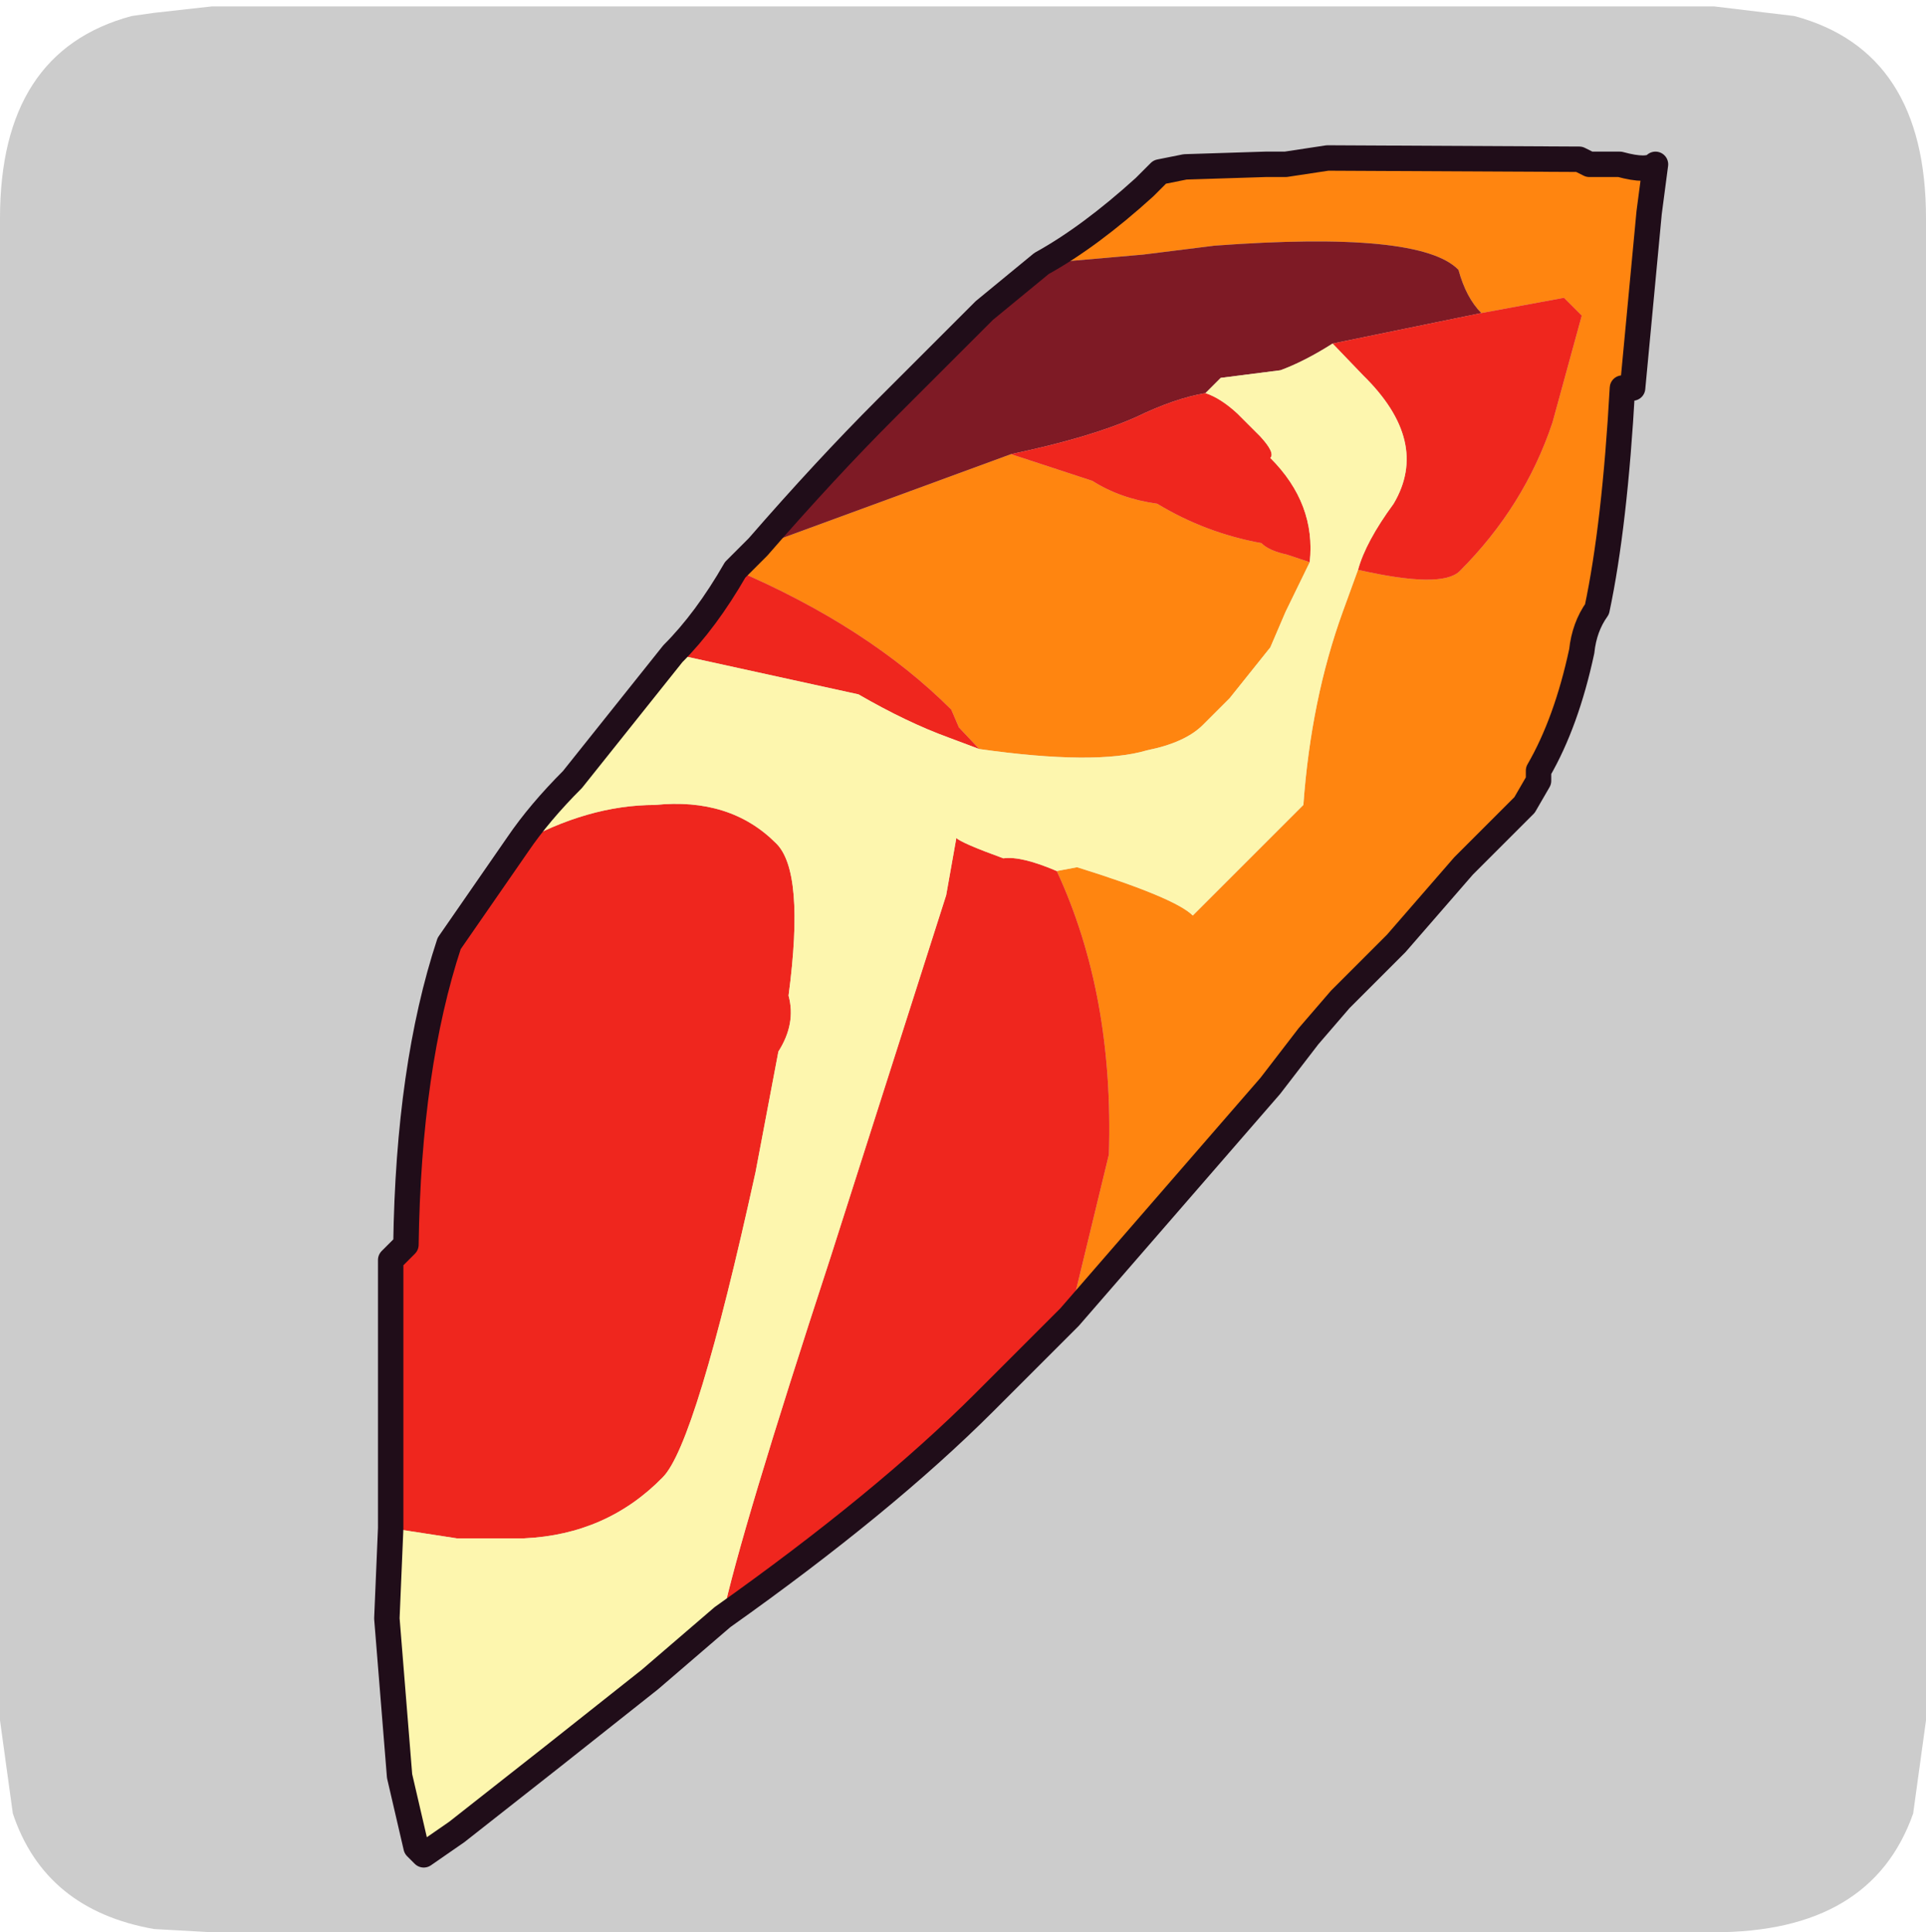<?xml version="1.0" encoding="UTF-8" standalone="no"?>
<svg xmlns:ffdec="https://www.free-decompiler.com/flash" xmlns:xlink="http://www.w3.org/1999/xlink" ffdec:objectType="frame" height="30.1px" width="30.0px" xmlns="http://www.w3.org/2000/svg">
  <g transform="matrix(1.0, 0.0, 0.0, 1.0, 0.0, 0.0)">
    <use ffdec:characterId="1" height="30.0" transform="matrix(1.0, 0.0, 0.0, 1.0, 0.0, 0.0)" width="30.0" xlink:href="#shape0"/>
    <use ffdec:characterId="5" height="30.0" transform="matrix(1.0, 0.0, 0.0, 1.0, 0.0, 0.1)" width="30.0" xlink:href="#sprite0"/>
  </g>
  <defs>
    <g id="shape0" transform="matrix(1.0, 0.0, 0.0, 1.0, 0.0, 0.0)">
      <path d="M0.0 0.0 L30.0 0.0 30.0 30.0 0.0 30.0 0.0 0.0" fill="#33cc66" fill-opacity="0.0" fill-rule="evenodd" stroke="none"/>
    </g>
    <g id="sprite0" transform="matrix(1.0, 0.0, 0.0, 1.0, 0.0, 0.0)">
      <use ffdec:characterId="2" height="30.0" transform="matrix(1.0, 0.0, 0.0, 1.0, 0.0, 0.0)" width="30.0" xlink:href="#shape1"/>
      <filter id="filter0">
        <feColorMatrix in="SourceGraphic" result="filterResult0" type="matrix" values="0 0 0 0 1.0,0 0 0 0 1.0,0 0 0 0 1.0,0 0 0 1 0"/>
        <feConvolveMatrix divisor="25.0" in="filterResult0" kernelMatrix="1 1 1 1 1 1 1 1 1 1 1 1 1 1 1 1 1 1 1 1 1 1 1 1 1" order="5 5" result="filterResult1"/>
        <feComposite in="SourceGraphic" in2="filterResult1" operator="over" result="filterResult2"/>
      </filter>
      <use ffdec:characterId="4" filter="url(#filter0)" height="67.75" transform="matrix(0.396, 0.0, 0.0, 0.396, 5.828, 2.163)" width="50.9" xlink:href="#sprite1"/>
    </g>
    <g id="shape1" transform="matrix(1.0, 0.0, 0.0, 1.0, 0.0, 0.0)">
      <path d="M27.95 0.15 Q30.0 0.7 30.0 3.3 L30.0 26.7 29.8 28.15 Q29.15 30.0 26.7 30.0 L3.3 30.0 2.4 29.95 Q0.7 29.65 0.2 28.15 L0.0 26.7 0.0 3.3 Q0.0 0.7 2.05 0.15 L2.4 0.1 3.3 0.0 26.7 0.0 27.95 0.15" fill="#cccccc" fill-rule="evenodd" stroke="none"/>
    </g>
    <g id="sprite1" transform="matrix(1.0, 0.0, 0.0, 1.0, -3.1, 8.55)">
      <use ffdec:characterId="3" height="67.75" transform="matrix(1.0, 0.0, 0.0, 1.0, 3.1, -8.55)" width="50.9" xlink:href="#shape2"/>
    </g>
    <g id="shape2" transform="matrix(1.0, 0.0, 0.0, 1.0, -3.1, 8.55)">
      <path d="M29.35 -3.9 Q31.25 -4.95 33.4 -6.9 L34.0 -7.5 35.0 -7.7 38.15 -7.8 38.95 -7.8 40.6 -8.05 50.5 -8.0 50.9 -7.8 52.1 -7.8 Q53.2 -7.5 53.5 -7.8 L53.25 -5.9 52.6 1.0 52.2 1.0 Q51.9 6.4 51.2 9.7 50.7 10.4 50.6 11.35 50.0 14.15 48.9 16.05 L48.9 16.45 48.35 17.4 45.95 19.8 43.3 22.85 41.1 25.05 39.85 26.5 38.35 28.45 30.45 37.55 32.0 31.15 Q32.2 24.85 29.95 20.0 L30.75 19.85 Q34.6 21.05 35.3 21.75 L39.65 17.4 Q39.95 13.25 41.2 9.8 L41.8 8.15 Q45.1 8.9 45.8 8.2 48.35 5.65 49.45 2.35 L50.6 -1.85 49.9 -2.55 46.65 -1.95 Q46.05 -2.55 45.75 -3.65 44.25 -5.2 36.15 -4.6 L33.35 -4.25 29.35 -3.9 M17.3 8.15 L18.2 7.25 28.15 3.6 31.35 4.65 Q32.45 5.35 33.9 5.55 35.8 6.7 38.0 7.1 38.3 7.4 39.0 7.55 L39.9 7.85 38.95 9.8 38.35 11.2 36.75 13.2 35.7 14.25 Q35.0 14.95 33.5 15.25 31.5 15.85 26.9 15.2 L26.1 14.35 25.8 13.65 Q22.55 10.4 17.3 8.15" fill="#ff8510" fill-rule="evenodd" stroke="none"/>
      <path d="M29.35 -3.9 L33.35 -4.25 36.15 -4.6 Q44.25 -5.2 45.75 -3.65 46.05 -2.55 46.65 -1.95 L40.8 -0.75 Q39.7 -0.05 38.75 0.3 L36.4 0.6 35.8 1.2 Q34.6 1.4 33.05 2.15 31.25 2.95 28.15 3.6 L18.2 7.25 Q20.85 4.2 23.25 1.8 L27.1 -2.05 29.35 -3.9" fill="#7e1a25" fill-rule="evenodd" stroke="none"/>
      <path d="M46.65 -1.95 L49.9 -2.55 50.6 -1.85 49.45 2.35 Q48.35 5.65 45.8 8.2 45.1 8.9 41.8 8.15 42.1 7.05 43.2 5.55 44.65 3.1 42.0 0.5 L40.8 -0.75 46.65 -1.95 M29.95 20.0 Q32.2 24.85 32.0 31.15 L30.45 37.55 27.1 40.9 Q23.15 44.85 16.8 49.35 17.5 46.05 21.05 35.2 L25.6 20.95 26.0 18.7 Q26.2 18.9 27.85 19.5 28.55 19.4 29.95 20.0 M3.75 45.85 L3.75 35.3 4.35 34.7 Q4.45 27.7 6.05 22.85 L8.75 18.95 Q11.5 17.4 14.15 17.4 17.1 17.1 18.9 18.9 20.05 20.0 19.4 24.9 19.7 26.0 19.0 27.1 L18.1 31.85 Q15.75 42.55 14.45 43.85 12.25 46.1 9.0 46.25 L6.35 46.25 3.75 45.85 M14.85 11.45 Q16.15 10.15 17.3 8.15 22.55 10.4 25.8 13.65 L26.1 14.35 26.9 15.2 25.7 14.75 Q24.05 14.15 22.15 13.05 L14.85 11.45 M35.8 1.2 Q36.4 1.4 37.05 2.0 L37.95 2.9 Q38.55 3.55 38.35 3.75 40.15 5.55 39.9 7.85 L39.0 7.55 Q38.3 7.4 38.0 7.1 35.8 6.7 33.9 5.55 32.45 5.35 31.35 4.65 L28.15 3.6 Q31.25 2.95 33.05 2.15 34.6 1.4 35.8 1.2" fill="#ef261e" fill-rule="evenodd" stroke="none"/>
      <path d="M41.8 8.15 L41.2 9.8 Q39.95 13.25 39.65 17.4 L35.3 21.75 Q34.6 21.05 30.75 19.85 L29.95 20.0 Q28.55 19.4 27.85 19.5 26.2 18.9 26.0 18.7 L25.6 20.95 21.05 35.2 Q17.5 46.05 16.8 49.35 L13.95 51.8 10.1 54.85 6.35 57.8 5.05 58.7 4.75 58.4 4.1 55.6 3.6 49.4 3.75 45.85 6.35 46.25 9.0 46.25 Q12.25 46.1 14.45 43.85 15.75 42.55 18.1 31.85 L19.0 27.1 Q19.7 26.0 19.4 24.9 20.05 20.0 18.9 18.9 17.1 17.1 14.15 17.4 11.5 17.4 8.75 18.95 9.6 17.7 10.9 16.4 L14.85 11.45 22.15 13.05 Q24.05 14.15 25.7 14.75 L26.9 15.2 Q31.5 15.85 33.5 15.25 35.0 14.95 35.7 14.25 L36.75 13.2 38.35 11.2 38.95 9.8 39.9 7.85 Q40.15 5.55 38.35 3.75 38.55 3.55 37.95 2.9 L37.05 2.0 Q36.4 1.4 35.8 1.2 L36.4 0.6 38.75 0.3 Q39.7 -0.05 40.8 -0.75 L42.0 0.5 Q44.65 3.1 43.2 5.55 42.1 7.05 41.8 8.15" fill="#fdf6ae" fill-rule="evenodd" stroke="none"/>
      <path d="M30.45 37.55 L38.35 28.45 39.85 26.5 41.1 25.05 43.3 22.85 45.95 19.8 48.35 17.4 48.9 16.45 48.9 16.05 Q50.0 14.15 50.6 11.35 50.7 10.4 51.2 9.7 51.9 6.4 52.2 1.0 L52.6 1.0 53.25 -5.9 53.5 -7.8 Q53.2 -7.5 52.1 -7.8 L50.9 -7.8 50.5 -8.0 40.6 -8.05 38.95 -7.8 38.15 -7.8 35.0 -7.7 34.0 -7.5 33.4 -6.9 Q31.25 -4.95 29.35 -3.9 L27.1 -2.05 23.25 1.8 Q20.85 4.2 18.2 7.25 L17.3 8.15 Q16.15 10.15 14.85 11.45 L10.9 16.4 Q9.6 17.7 8.75 18.95 L6.05 22.85 Q4.45 27.7 4.35 34.7 L3.75 35.3 3.75 45.85 3.6 49.4 4.1 55.6 4.75 58.4 5.05 58.7 6.35 57.8 10.1 54.85 13.95 51.8 16.8 49.35 Q23.15 44.85 27.1 40.9 L30.45 37.55 Z" fill="none" stroke="#200d19" stroke-linecap="round" stroke-linejoin="round" stroke-width="1.0"/>
    </g>
  </defs>
</svg>
